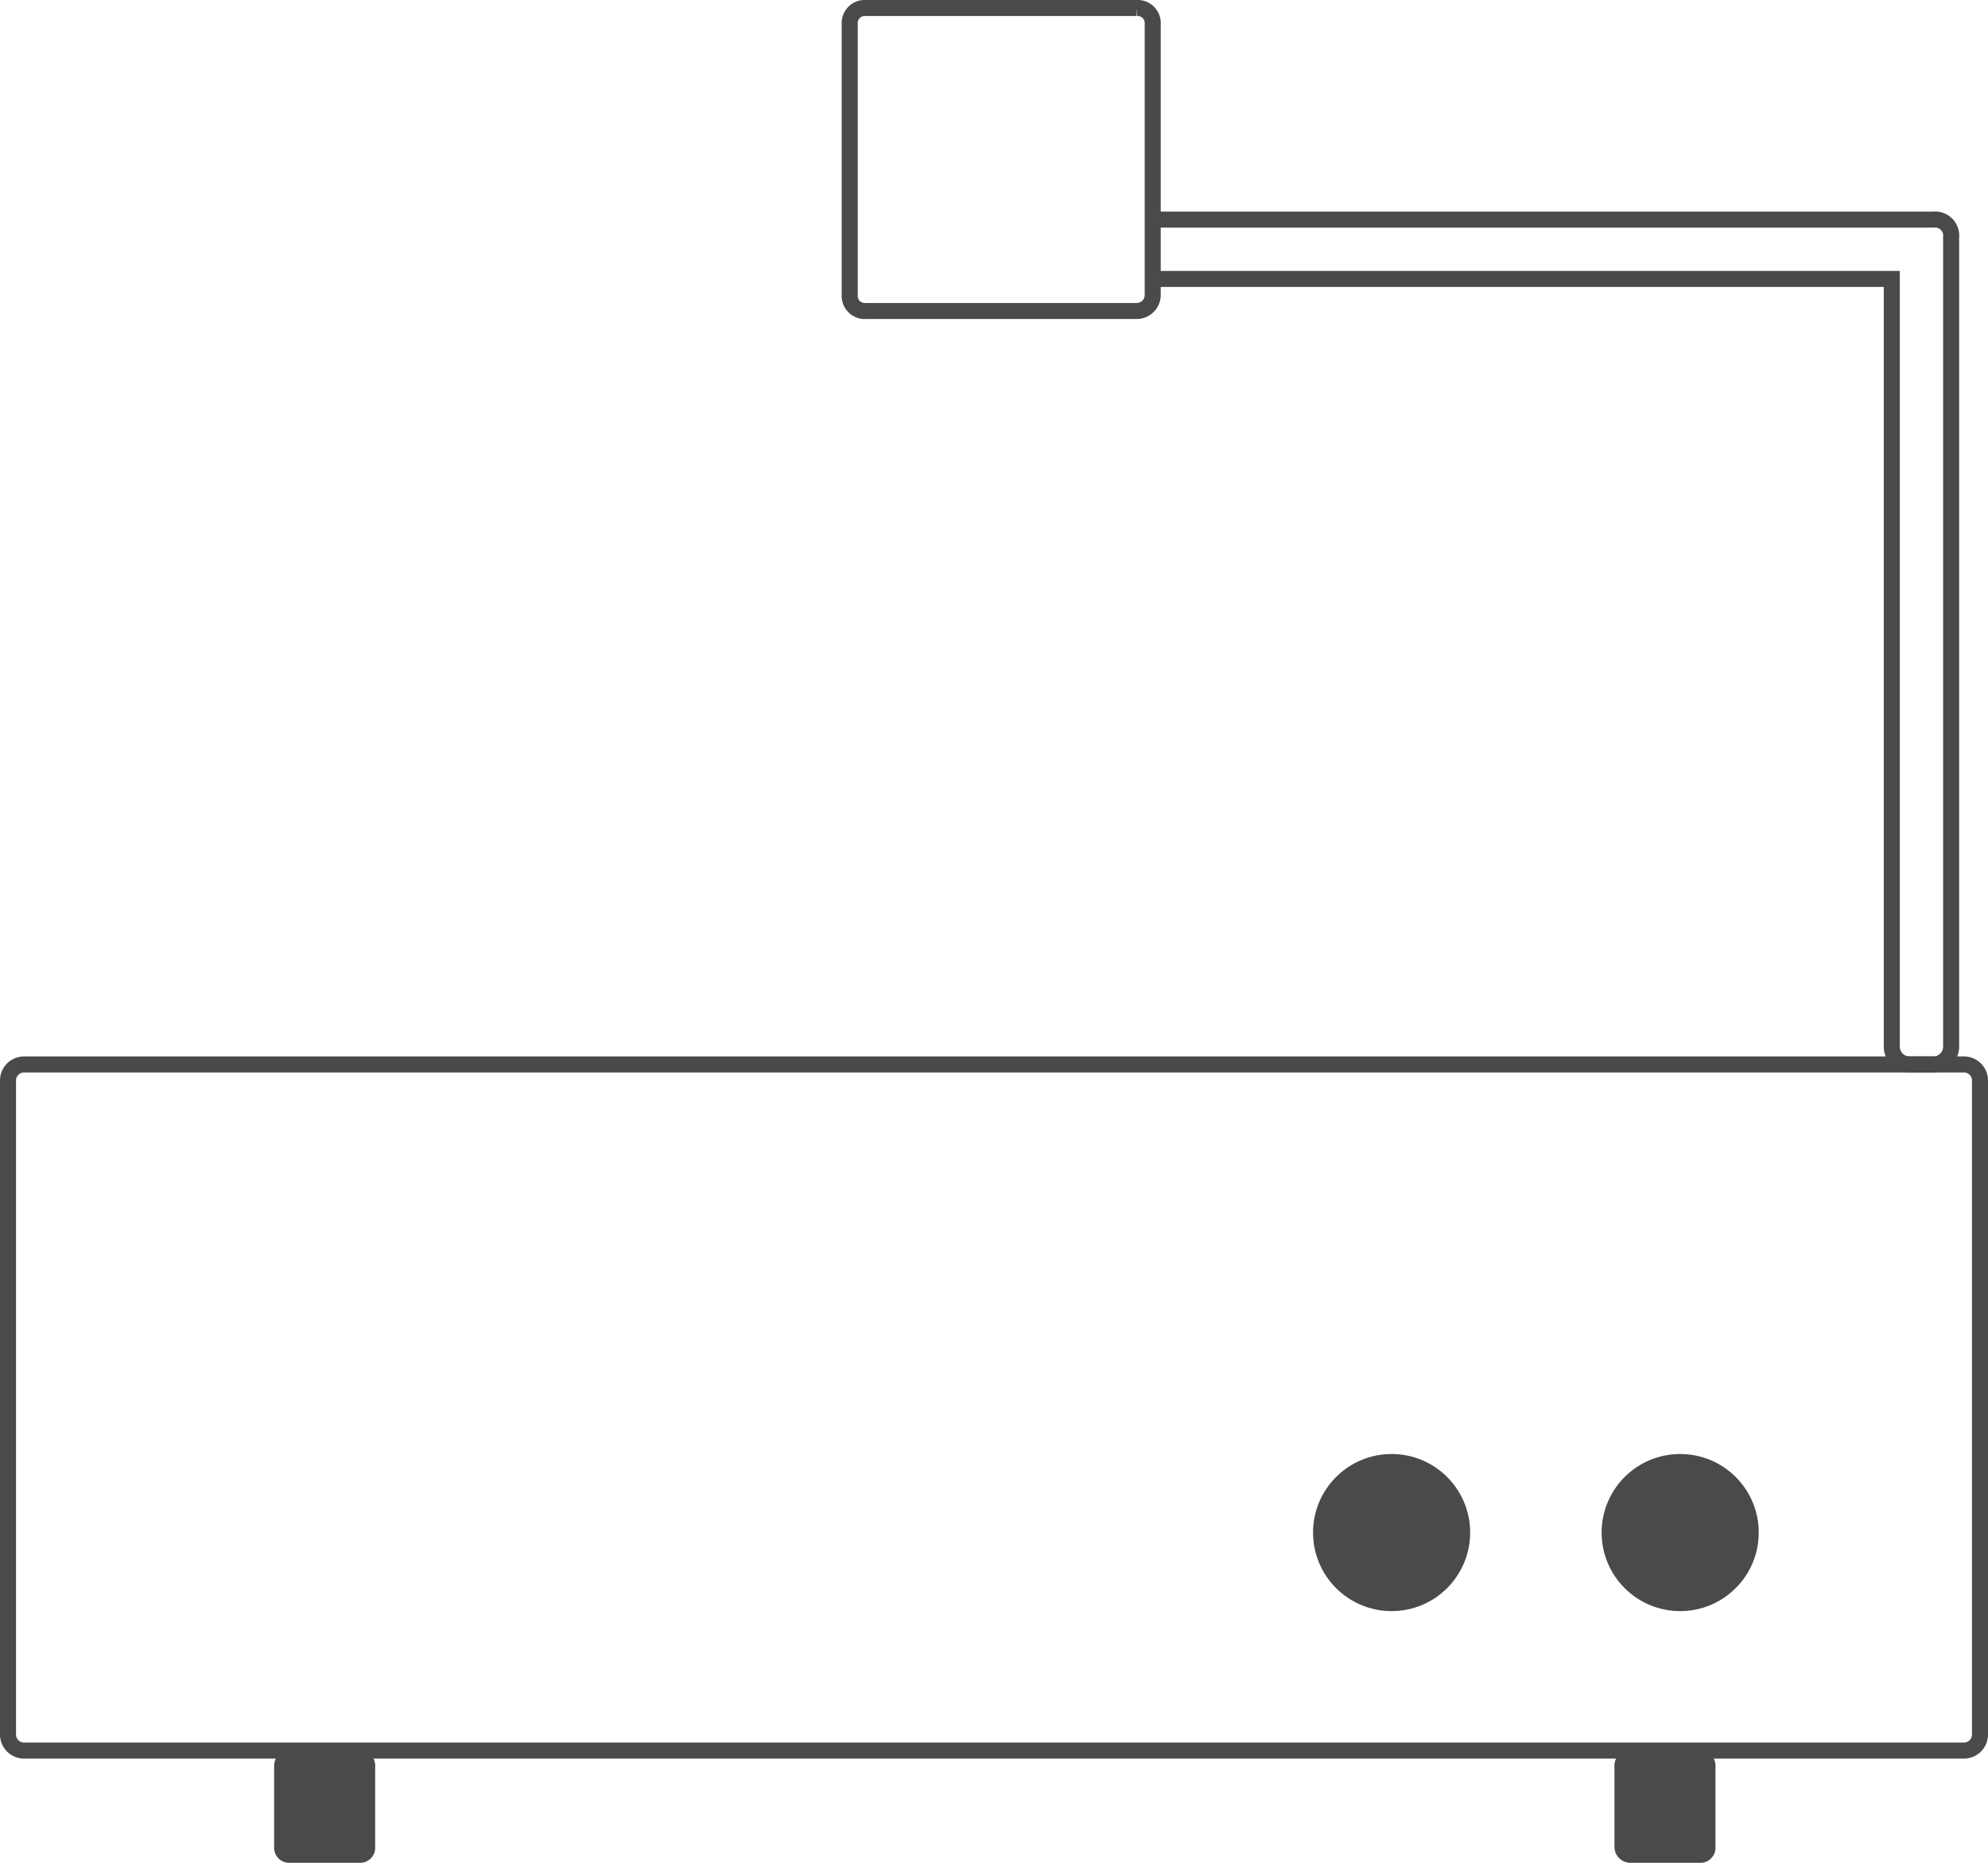 <svg id="Lager_1" data-name="Lager 1" xmlns="http://www.w3.org/2000/svg" viewBox="0 0 124 116.2"><defs><style>.cls-1{fill:#4b4a4b;}.cls-2{fill:none;stroke:#4b4a4b;stroke-miterlimit:10;}</style></defs><title>overhead</title><circle class="cls-1" cx="86.8" cy="95.6" r="4.9"/><circle class="cls-1" cx="104.8" cy="95.6" r="4.9"/><path class="cls-1" d="M255.5,356.9v-5a.94.94,0,0,1,1-1h4.3a.94.94,0,0,1,1,1v5a.94.94,0,0,1-1,1h-4.3A.94.94,0,0,1,255.5,356.9Z" transform="translate(-238.4 -241.7)"/><path class="cls-1" d="M339.1,356.9v-5a.94.94,0,0,1,1-1h4.3a.94.94,0,0,1,1,1v5a.94.94,0,0,1-1,1h-4.3A1,1,0,0,1,339.1,356.9Z" transform="translate(-238.4 -241.7)"/><path class="cls-2" d="M360.9,350.9h-121a1,1,0,0,1-1-1V309.1a1,1,0,0,1,1-1h121a1,1,0,0,1,1,1v40.8A1,1,0,0,1,360.9,350.9Z" transform="translate(-238.4 -241.7)"/><path class="cls-2" d="M310.3,255.4H359a1,1,0,0,1,1.1,1.1V307a1.11,1.11,0,0,1-1.1,1.1h-1.5a1.11,1.11,0,0,1-1.1-1.1V259.1H310.3" transform="translate(-238.4 -241.7)"/><path class="cls-2" d="M309.3,261.1H292.4a.94.94,0,0,1-1-1V243.2a.94.94,0,0,1,1-1h16.9a.94.94,0,0,1,1,1v16.9A1,1,0,0,1,309.3,261.1Z" transform="translate(-238.4 -241.7)"/></svg>